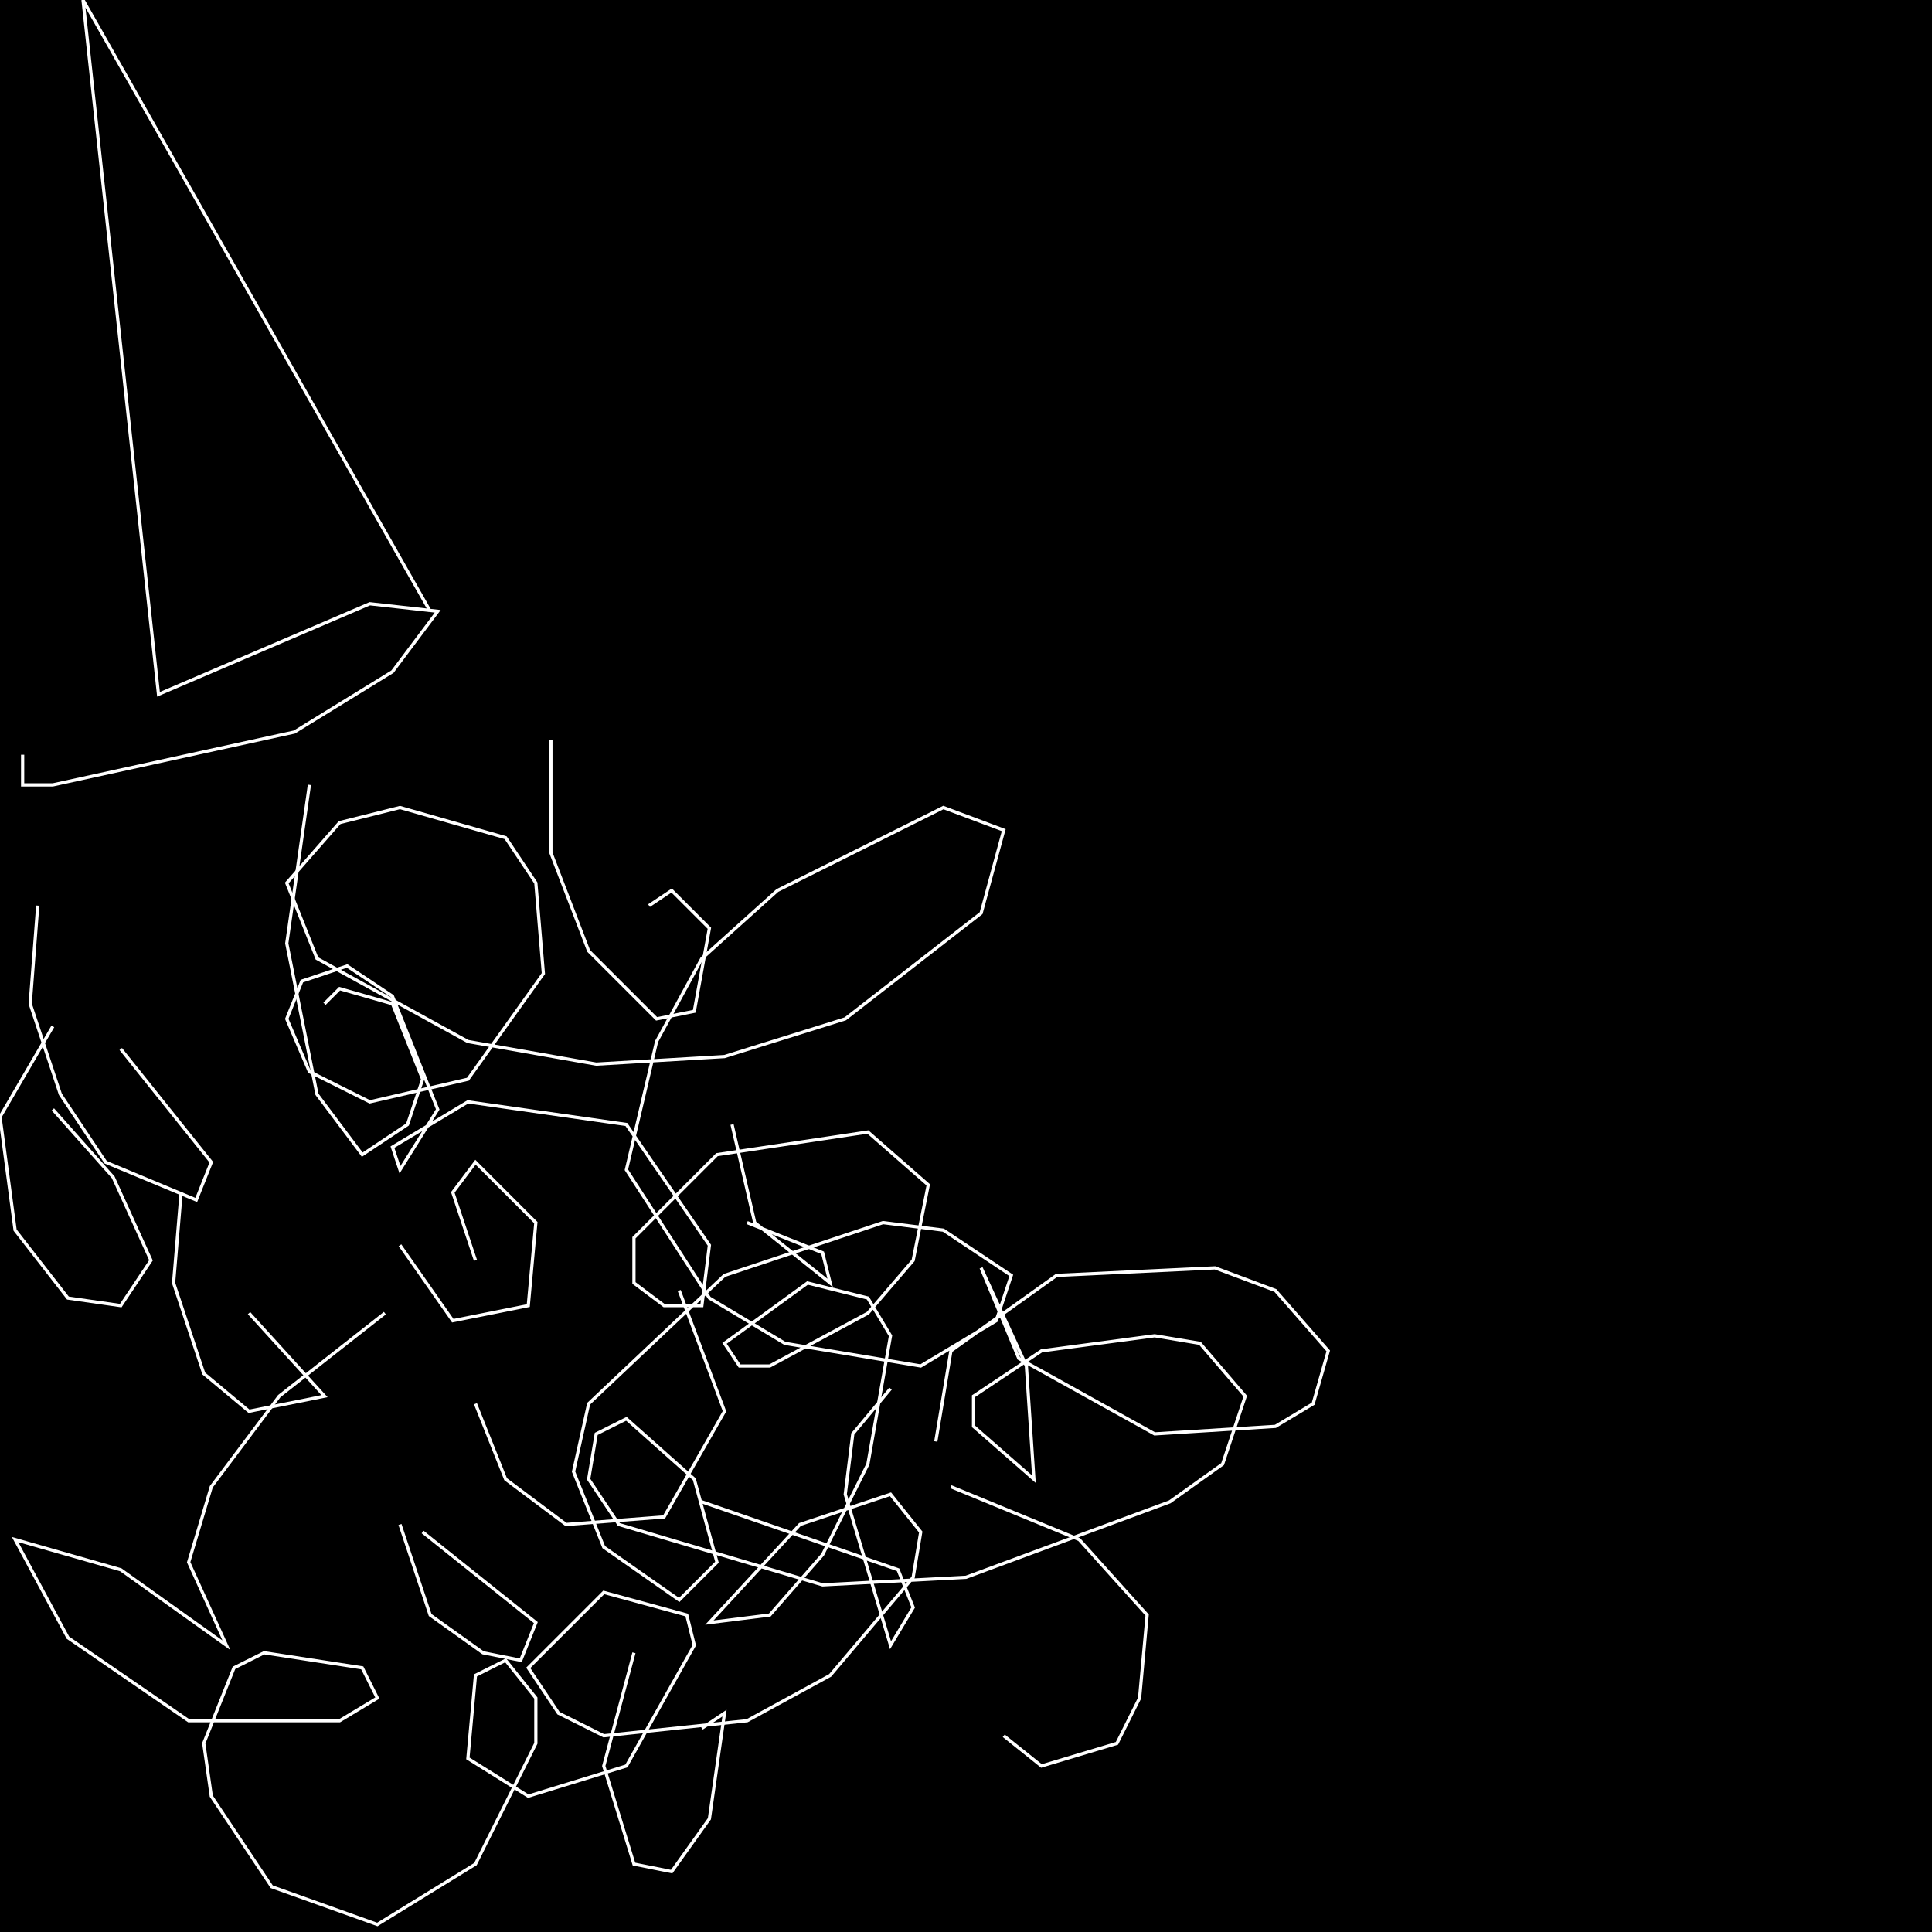 <?xml version="1.0" encoding="UTF-8" standalone="no"?>
<!--Created with ndjsontosvg (https:https://github.com/thompson318/ndjsontosvg) 
	from the simplified Google quickdraw data set. key_id = 5660195285893120-->
<svg width="600" height="600"
	xmlns="http://www.w3.org/2000/svg">
	xmlns:ndjsontosvg="https://github.com/thompson318/ndjsontosvg"
	xmlns:quickdraw="https://quickdraw.withgoogle.com/data"
	xmlns:scikit-surgery="https://doi.org/10.1007/s11548-020-02180-5">

	<rect width="100%" height="100%" fill="black" />
	<path d = "M 11.72 281.25 L 9.38 311.72 L 18.75 339.84 L 32.81 360.94 L 60.94 372.66 L 65.62 360.94 L 37.50 325.78" stroke="white" fill="transparent"/>
	<path d = "M 56.25 370.31 L 53.91 398.44 L 63.28 426.56 L 77.34 438.28 L 100.78 433.59 L 77.34 407.81" stroke="white" fill="transparent"/>
	<path d = "M 124.22 473.44 L 133.59 501.56 L 150.00 513.28 L 161.72 515.62 L 166.41 503.91 L 131.25 475.78" stroke="white" fill="transparent"/>
	<path d = "M 124.22 386.72 L 140.62 410.16 L 164.06 405.47 L 166.41 379.69 L 147.66 360.94 L 140.62 370.31 L 147.66 391.41" stroke="white" fill="transparent"/>
	<path d = "M 96.09 243.75 L 89.06 292.97 L 98.44 339.84 L 112.50 358.59 L 126.56 349.22 L 131.25 335.16 L 121.88 311.72 L 105.47 307.03 L 100.78 311.72" stroke="white" fill="transparent"/>
	<path d = "M 171.09 229.69 L 171.09 264.84 L 182.81 295.31 L 203.91 316.41 L 215.62 314.06 L 220.31 288.28 L 208.59 276.56 L 201.56 281.25" stroke="white" fill="transparent"/>
	<path d = "M 227.34 349.22 L 234.38 379.69 L 257.81 398.44 L 255.47 389.06 L 232.03 379.69" stroke="white" fill="transparent"/>
	<path d = "M 276.56 431.25 L 264.84 445.31 L 262.50 464.06 L 276.56 510.94 L 283.59 499.22 L 278.91 487.50 L 217.97 466.41" stroke="white" fill="transparent"/>
	<path d = "M 147.66 435.94 L 157.03 459.38 L 175.78 473.44 L 206.25 471.09 L 225.00 438.28 L 210.94 400.78" stroke="white" fill="transparent"/>
	<path d = "M 196.88 513.28 L 187.50 548.44 L 196.88 578.91 L 208.59 581.25 L 220.31 564.84 L 225.00 532.03 L 217.97 536.72" stroke="white" fill="transparent"/>
	<path d = "M 311.72 539.06 L 323.44 548.44 L 346.88 541.41 L 353.91 527.34 L 356.25 501.56 L 335.16 478.12 L 295.31 461.72" stroke="white" fill="transparent"/>
	<path d = "M 7.03 234.38 L 7.03 243.75 L 16.41 243.75 L 91.41 227.34 L 121.88 208.59 L 135.94 189.84 L 114.84 187.50 L 49.22 215.62 L 25.78 0.00 L 133.59 189.84" stroke="white" fill="transparent"/>
	<path d = "M 16.41 318.75 L 0.00 346.88 L 4.69 382.03 L 21.09 403.12 L 37.50 405.47 L 46.88 391.41 L 35.16 365.62 L 16.41 344.53" stroke="white" fill="transparent"/>
	<path d = "M 119.53 407.81 L 86.72 433.59 L 65.62 461.72 L 58.59 485.16 L 70.31 510.94 L 37.50 487.50 L 4.69 478.12 L 21.09 508.59 L 58.59 534.38 L 105.47 534.38 L 117.19 527.34 L 112.50 517.97 L 82.03 513.28 L 72.66 517.97 L 63.28 541.41 L 65.62 557.81 L 84.38 585.94 L 117.19 597.66 L 147.66 578.91 L 166.41 541.41 L 166.41 527.34 L 157.03 515.62 L 147.66 520.31 L 145.31 546.09 L 164.06 557.81 L 194.53 548.44 L 215.62 510.94 L 213.28 501.56 L 187.50 494.53 L 164.06 517.97 L 173.44 532.03 L 187.50 539.06 L 232.03 534.38 L 257.81 520.31 L 283.59 489.84 L 285.94 475.78 L 276.56 464.06 L 248.44 473.44 L 220.31 503.91 L 239.06 501.56 L 255.47 482.81 L 269.53 454.69 L 276.56 414.84 L 269.53 403.12 L 250.78 398.44 L 225.00 417.19 L 229.69 424.22 L 239.06 424.22 L 269.53 407.81 L 283.59 391.41 L 288.28 367.97 L 269.53 351.56 L 222.66 358.59 L 196.88 384.38 L 196.88 398.44 L 206.25 405.47 L 217.97 405.47 L 220.31 386.72 L 194.53 349.22 L 145.31 342.19 L 121.88 356.25 L 124.22 363.28 L 135.94 344.53 L 121.88 309.38 L 107.81 300.00 L 93.75 304.69 L 89.06 316.41 L 96.09 332.81 L 114.84 342.19 L 145.31 335.16 L 168.75 302.34 L 166.41 274.22 L 157.03 260.16 L 124.22 250.78 L 105.47 255.47 L 89.06 274.22 L 98.44 297.66 L 145.31 323.44 L 185.16 330.47 L 225.00 328.12 L 262.50 316.41 L 304.69 283.59 L 311.72 257.81 L 292.97 250.78 L 241.41 276.56 L 217.97 297.66 L 203.91 323.44 L 194.53 363.28 L 220.31 403.12 L 243.75 417.19 L 285.94 424.22 L 309.38 410.16 L 314.06 396.09 L 292.97 382.03 L 274.22 379.69 L 225.00 396.09 L 182.81 435.94 L 178.12 457.03 L 187.50 480.47 L 210.94 496.88 L 222.66 485.16 L 215.62 459.38 L 194.53 440.62 L 185.16 445.31 L 182.81 459.38 L 192.19 473.44 L 255.47 492.19 L 300.00 489.84 L 363.28 466.41 L 379.69 454.69 L 386.72 433.59 L 372.66 417.19 L 358.59 414.84 L 323.44 419.53 L 302.34 433.59 L 302.34 442.97 L 321.09 459.38 L 318.75 424.22 L 304.69 393.75 L 316.41 421.88 L 358.59 445.31 L 396.09 442.97 L 407.81 435.94 L 412.50 419.53 L 396.09 400.78 L 377.34 393.75 L 328.12 396.09 L 295.31 419.53 L 290.62 447.66" stroke="white" fill="transparent"/>
</svg>